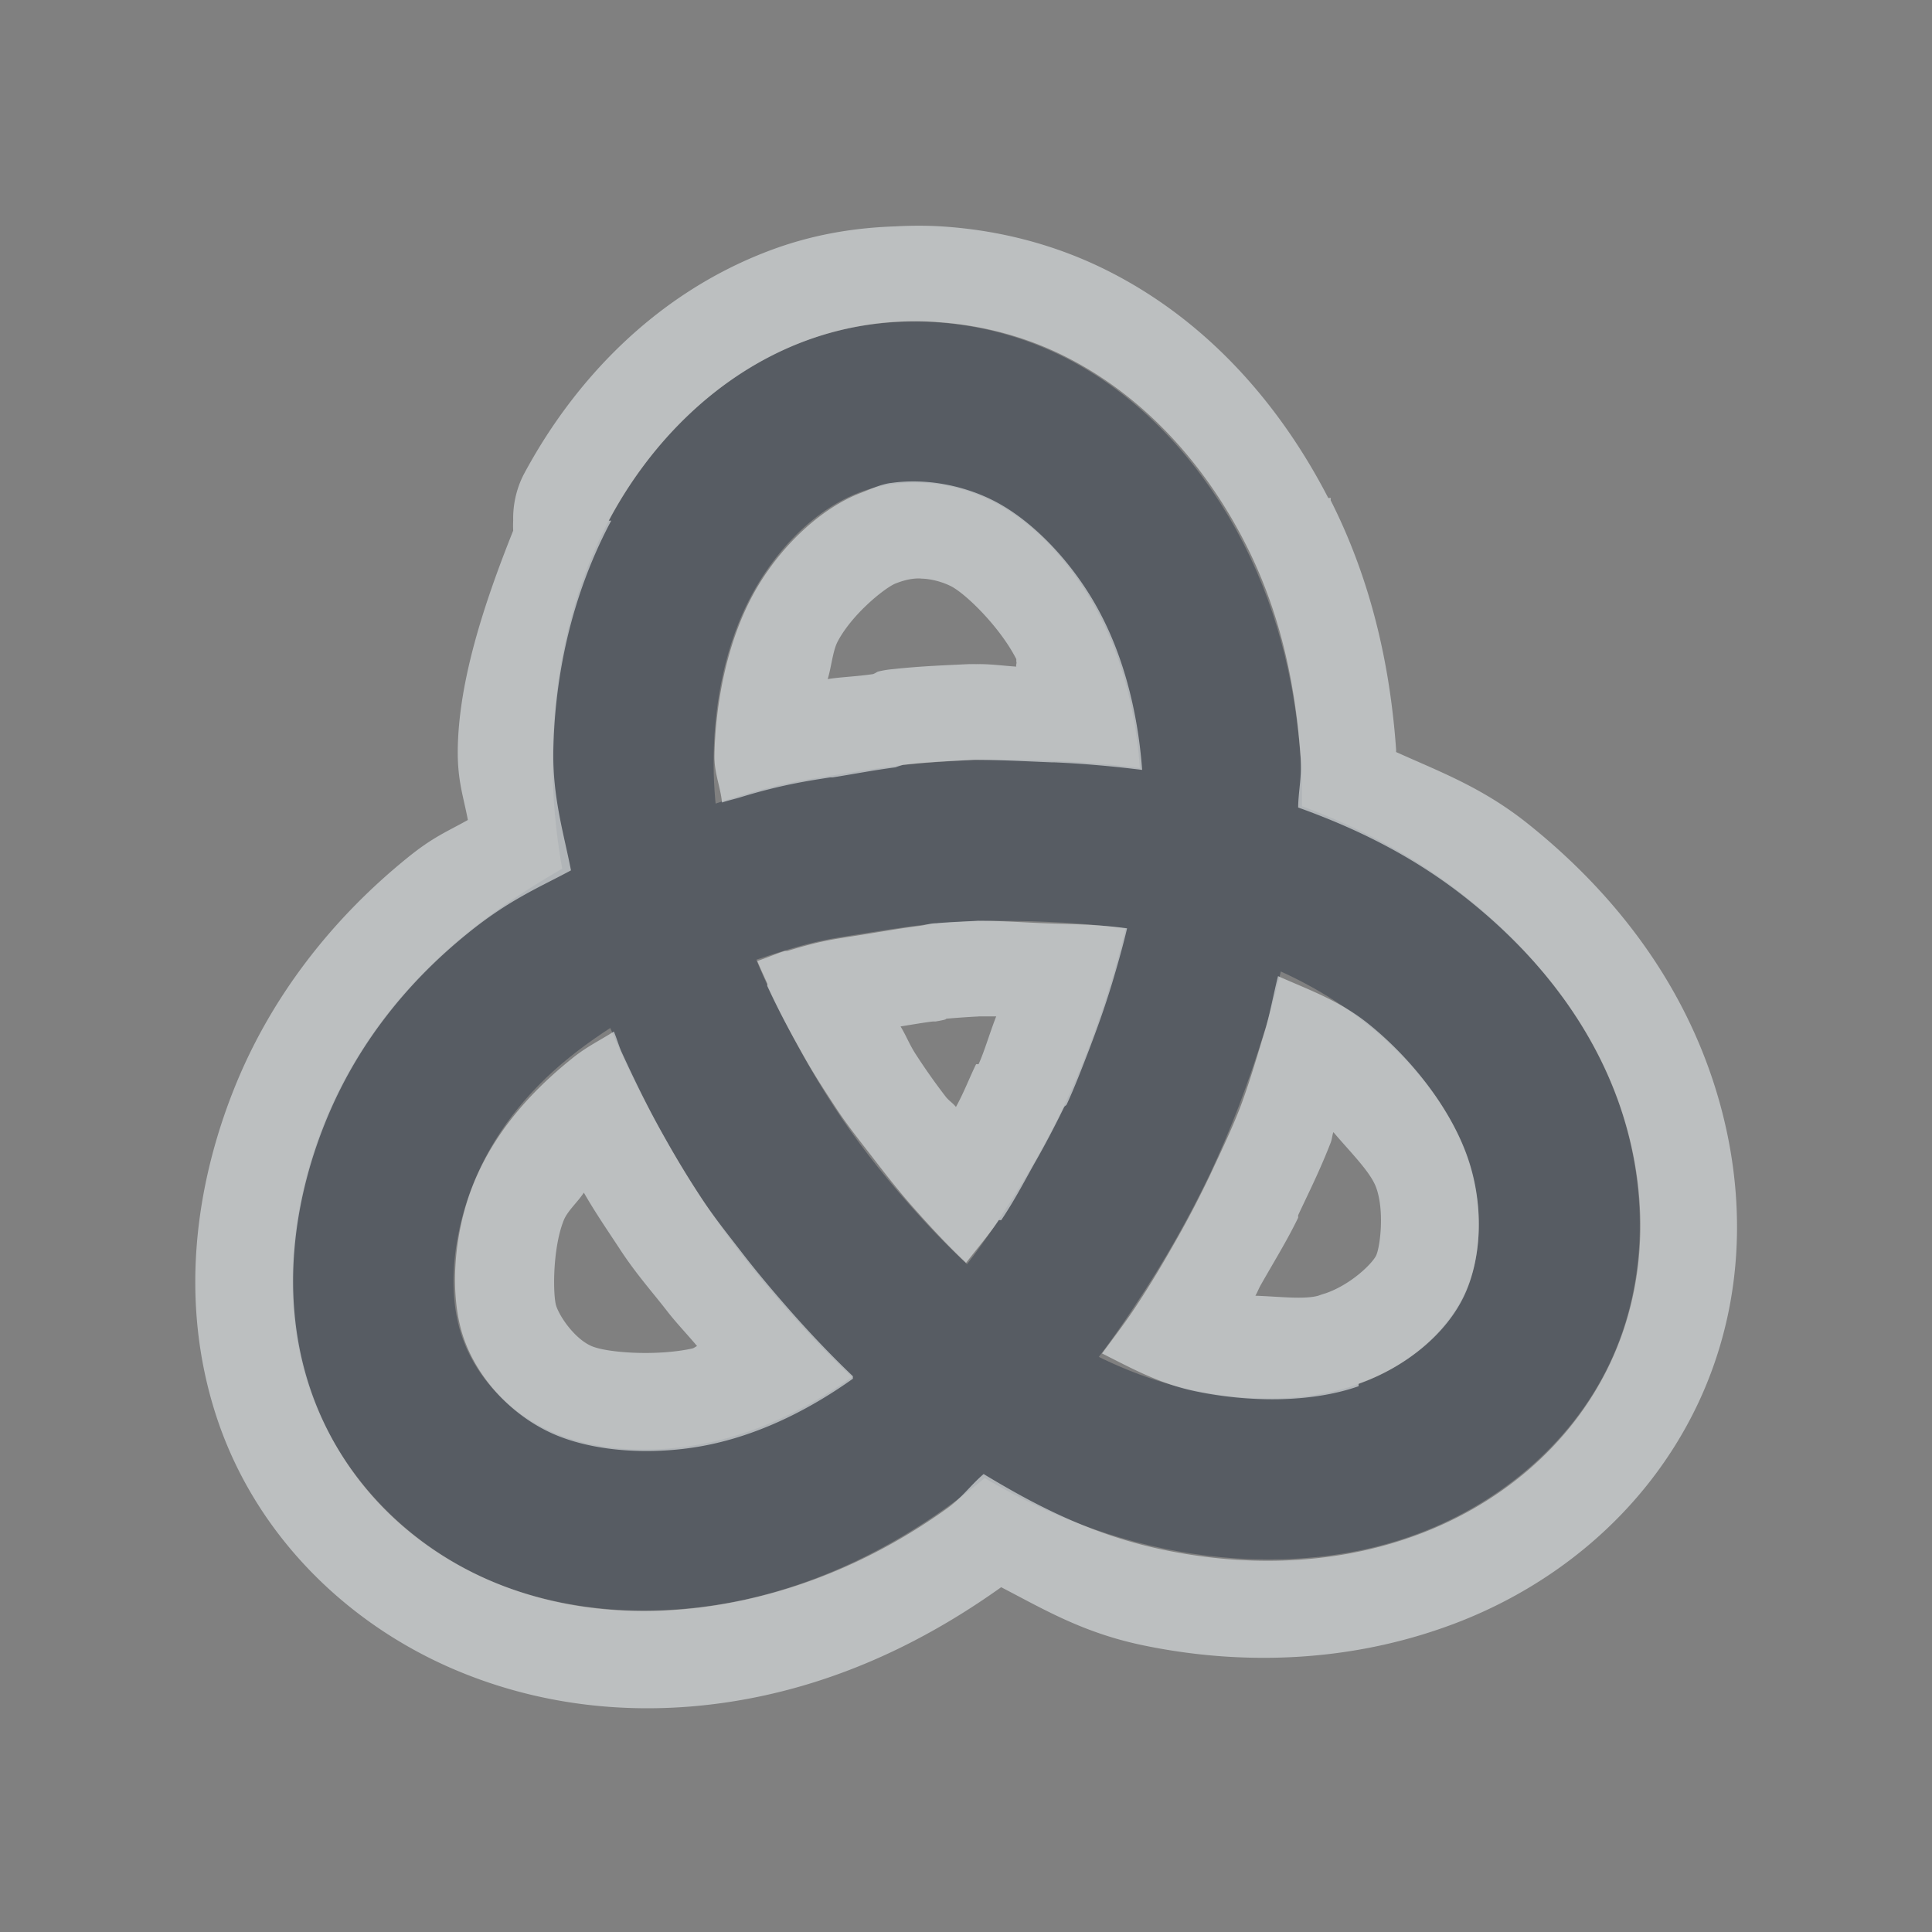 <?xml version="1.0" encoding="UTF-8" standalone="no"?>
<!-- Created with Inkscape (http://www.inkscape.org/) -->

<svg
   xmlns:a="http://ns.adobe.com/AdobeSVGViewerExtensions/3.0/"
   xmlns:i="http://ns.adobe.com/AdobeIllustrator/10.0/"
   xmlns:dc="http://purl.org/dc/elements/1.1/"
   xmlns:cc="http://creativecommons.org/ns#"
   xmlns:rdf="http://www.w3.org/1999/02/22-rdf-syntax-ns#"
   xmlns:svg="http://www.w3.org/2000/svg"
   xmlns="http://www.w3.org/2000/svg"
   xmlns:sodipodi="http://sodipodi.sourceforge.net/DTD/sodipodi-0.dtd"
   xmlns:inkscape="http://www.inkscape.org/namespaces/inkscape"
   width="24"
   height="24"
   id="svg2"
   version="1.1"
   inkscape:version="0.48.3.1 r9886"
   sodipodi:docname="easystroke.svg"
   inkscape:export-filename="/home/anton/.kde4/share/apps/desktoptheme/appo/icons/nepomuk.png"
   inkscape:export-xdpi="90"
   inkscape:export-ydpi="90">
  <rect width="100%" height="100%" fill="#808080" stroke="none"/>
  <sodipodi:namedview
     id="base"
     pagecolor="#ffffff"
     bordercolor="#666666"
     borderopacity="1.0"
     inkscape:pageopacity="0.0"
     inkscape:pageshadow="2"
     inkscape:zoom="32"
     inkscape:cx="11.884568"
     inkscape:cy="11.138564"
     inkscape:document-units="px"
     inkscape:current-layer="klipper"
     showgrid="true"
     inkscape:window-width="1920"
     inkscape:window-height="1033"
     inkscape:window-x="-10"
     inkscape:window-y="25"
     inkscape:window-maximized="1"
     inkscape:snap-grids="true"
     showguides="true"
     inkscape:guide-bbox="true"
     inkscape:snap-bbox="true"
     inkscape:object-paths="true"
     inkscape:snap-global="false"
     inkscape:bbox-paths="true"
     inkscape:bbox-nodes="true"
     inkscape:snap-bbox-edge-midpoints="true"
     inkscape:snap-bbox-midpoints="true"
     inkscape:snap-intersection-paths="true"
     inkscape:object-nodes="true"
     inkscape:snap-smooth-nodes="true"
     inkscape:snap-midpoints="true"
     inkscape:snap-object-midpoints="true"
     inkscape:snap-center="true">
    <inkscape:grid
       snapvisiblegridlinesonly="true"
       enabled="true"
       visible="true"
       empspacing="5"
       id="grid2818"
       type="xygrid" />
  </sodipodi:namedview>
  <defs
     id="defs4">
    <mask
       maskUnits="userSpaceOnUse"
       x="122.963"
       y="97.149"
       width="576.609"
       height="587.491"
       id="XMLID_23_"
       i:invertMask="false"
       i:clipMask="true">
      <g
         style="filter:url(#Adobe_OpacityMaskFilter)"
         id="g37">
        <radialGradient
           id="XMLID_24_"
           cx="88.978"
           cy="-20.899"
           r="673.116"
           fx="88.978"
           fy="-20.899"
           gradientUnits="userSpaceOnUse">
          <stop
             offset="0.309"
             style="stop-color:#FFFFFF"
             id="stop40" />
          <stop
             offset="1"
             style="stop-color:#000000"
             id="stop42" />
          <a:midPointStop
             offset="0.309"
             style="stop-color:#FFFFFF" />
          <a:midPointStop
             offset="0.5"
             style="stop-color:#FFFFFF" />
          <a:midPointStop
             offset="1"
             style="stop-color:#000000" />
        </radialGradient>
        <ellipse
           style="fill:url(#XMLID_24_)"
           sodipodi:ry="349.10599"
           sodipodi:rx="512.93402"
           sodipodi:cy="286.172"
           sodipodi:cx="295.89499"
           i:knockout="Off"
           cx="295.895"
           cy="286.172"
           rx="512.934"
           ry="349.106"
           id="ellipse44" />
      </g>
    </mask>
    <filter
       color-interpolation-filters="sRGB"
       id="Adobe_OpacityMaskFilter"
       filterUnits="userSpaceOnUse"
       x="122.963"
       y="97.149"
       width="576.609"
       height="587.491">
      <feColorMatrix
         type="matrix"
         values="1 0 0 0 0  0 1 0 0 0  0 0 1 0 0  0 0 0 1 0"
         id="feColorMatrix34" />
    </filter>
    <mask
       maskUnits="userSpaceOnUse"
       x="155.705"
       y="461.543"
       width="93.126"
       height="44.813"
       id="XMLID_26_"
       i:invertMask="false"
       i:clipMask="true">
      <g
         style="filter:url(#Adobe_OpacityMaskFilter_1_)"
         id="g75">
        <linearGradient
           id="XMLID_1_"
           gradientUnits="userSpaceOnUse"
           x1="211.722"
           y1="562.858"
           x2="200.073"
           y2="466.754">
          <stop
             offset="0"
             style="stop-color:#FFFFFF"
             id="stop78" />
          <stop
             offset="1"
             style="stop-color:#000000"
             id="stop80" />
          <a:midPointStop
             offset="0"
             style="stop-color:#FFFFFF" />
          <a:midPointStop
             offset="0.5"
             style="stop-color:#FFFFFF" />
          <a:midPointStop
             offset="1"
             style="stop-color:#000000" />
        </linearGradient>
        <ellipse
           style="fill:url(#XMLID_1_)"
           sodipodi:ry="59.682999"
           sodipodi:rx="80.542"
           sodipodi:cy="495.98801"
           sodipodi:cx="203.617"
           i:knockout="Off"
           cx="203.617"
           cy="495.988"
           rx="80.542"
           ry="59.683"
           id="ellipse82" />
      </g>
    </mask>
    <filter
       color-interpolation-filters="sRGB"
       id="Adobe_OpacityMaskFilter_1_"
       filterUnits="userSpaceOnUse"
       x="155.705"
       y="461.543"
       width="93.126"
       height="44.813">
      <feColorMatrix
         type="matrix"
         values="1 0 0 0 0  0 1 0 0 0  0 0 1 0 0  0 0 0 1 0"
         id="feColorMatrix72" />
    </filter>
    <mask
       maskUnits="userSpaceOnUse"
       x="101.57"
       y="425.034"
       width="156.907"
       height="127.553"
       id="XMLID_2_"
       i:invertMask="false"
       i:clipMask="true">
      <g
         style="filter:url(#Adobe_OpacityMaskFilter_2_)"
         id="g92">
        <linearGradient
           id="XMLID_3_"
           gradientUnits="userSpaceOnUse"
           x1="206.091"
           y1="397.621"
           x2="186.922"
           y2="563.473">
          <stop
             offset="0"
             style="stop-color:#FFFFFF"
             id="stop95" />
          <stop
             offset="0.111"
             style="stop-color:#CBCBCB"
             id="stop97" />
          <stop
             offset="0.24"
             style="stop-color:#969696"
             id="stop99" />
          <stop
             offset="0.37"
             style="stop-color:#686868"
             id="stop101" />
          <stop
             offset="0.499"
             style="stop-color:#424242"
             id="stop103" />
          <stop
             offset="0.627"
             style="stop-color:#252525"
             id="stop105" />
          <stop
             offset="0.754"
             style="stop-color:#111111"
             id="stop107" />
          <stop
             offset="0.879"
             style="stop-color:#040404"
             id="stop109" />
          <stop
             offset="1"
             style="stop-color:#000000"
             id="stop111" />
          <a:midPointStop
             offset="0"
             style="stop-color:#FFFFFF" />
          <a:midPointStop
             offset="0.299"
             style="stop-color:#FFFFFF" />
          <a:midPointStop
             offset="1"
             style="stop-color:#000000" />
        </linearGradient>
        <ellipse
           style="fill:url(#XMLID_3_)"
           sodipodi:ry="123.604"
           sodipodi:rx="160.94"
           sodipodi:cy="495.62299"
           sodipodi:cx="194.76401"
           i:knockout="Off"
           cx="194.764"
           cy="495.623"
           rx="160.94"
           ry="123.604"
           id="ellipse113" />
      </g>
    </mask>
    <filter
       color-interpolation-filters="sRGB"
       id="Adobe_OpacityMaskFilter_2_"
       filterUnits="userSpaceOnUse"
       x="101.57"
       y="425.034"
       width="156.907"
       height="127.553">
      <feColorMatrix
         type="matrix"
         values="1 0 0 0 0  0 1 0 0 0  0 0 1 0 0  0 0 0 1 0"
         id="feColorMatrix89" />
    </filter>
    <mask
       maskUnits="userSpaceOnUse"
       x="191.541"
       y="217.631"
       width="447.197"
       height="527.73"
       id="XMLID_10_"
       i:invertMask="false"
       i:clipMask="true">
      <g
         style="filter:url(#Adobe_OpacityMaskFilter_3_)"
         id="g165">
        <radialGradient
           id="XMLID_11_"
           cx="657.212"
           cy="155.233"
           r="606.953"
           fx="657.212"
           fy="155.233"
           gradientTransform="matrix(0.931,0,0,0.93,28.746,21.663)"
           gradientUnits="userSpaceOnUse">
          <stop
             offset="0"
             style="stop-color:#C9C9C8"
             id="stop168" />
          <stop
             offset="0.088"
             style="stop-color:#C4C4C4"
             id="stop170" />
          <stop
             offset="0.219"
             style="stop-color:#B8B8B7"
             id="stop172" />
          <stop
             offset="0.377"
             style="stop-color:#A1A0A0"
             id="stop174" />
          <stop
             offset="0.556"
             style="stop-color:#7F7F7E"
             id="stop176" />
          <stop
             offset="0.752"
             style="stop-color:#4F4F4E"
             id="stop178" />
          <stop
             offset="0.96"
             style="stop-color:#121212"
             id="stop180" />
          <stop
             offset="1"
             style="stop-color:#000000"
             id="stop182" />
          <a:midPointStop
             offset="0"
             style="stop-color:#C9C9C8" />
          <a:midPointStop
             offset="0.622"
             style="stop-color:#C9C9C8" />
          <a:midPointStop
             offset="1"
             style="stop-color:#000000" />
        </radialGradient>
        <circle
           style="fill:url(#XMLID_11_)"
           sodipodi:ry="302.95401"
           sodipodi:rx="302.95401"
           sodipodi:cy="444.22601"
           sodipodi:cx="408.427"
           i:knockout="Off"
           cx="408.427"
           cy="444.226"
           r="302.954"
           id="circle184" />
      </g>
    </mask>
    <filter
       color-interpolation-filters="sRGB"
       id="Adobe_OpacityMaskFilter_3_"
       filterUnits="userSpaceOnUse"
       x="191.541"
       y="217.631"
       width="447.197"
       height="527.73">
      <feColorMatrix
         type="matrix"
         values="1 0 0 0 0  0 1 0 0 0  0 0 1 0 0  0 0 0 1 0"
         id="feColorMatrix162" />
    </filter>
    <mask
       maskUnits="userSpaceOnUse"
       x="243.061"
       y="279.317"
       width="252.506"
       height="187.183"
       id="XMLID_13_"
       i:invertMask="false"
       i:clipMask="true">
      <g
         style="filter:url(#Adobe_OpacityMaskFilter_4_)"
         id="g199">
        <linearGradient
           id="XMLID_14_"
           gradientUnits="userSpaceOnUse"
           x1="340.049"
           y1="266.934"
           x2="372.381"
           y2="417.815">
          <stop
             offset="0"
             style="stop-color:#FFFFFF"
             id="stop202" />
          <stop
             offset="0.087"
             style="stop-color:#F8F8F8"
             id="stop204" />
          <stop
             offset="0.216"
             style="stop-color:#E4E4E4"
             id="stop206" />
          <stop
             offset="0.371"
             style="stop-color:#C2C2C2"
             id="stop208" />
          <stop
             offset="0.546"
             style="stop-color:#949494"
             id="stop210" />
          <stop
             offset="0.739"
             style="stop-color:#595959"
             id="stop212" />
          <stop
             offset="0.944"
             style="stop-color:#151515"
             id="stop214" />
          <stop
             offset="0.994"
             style="stop-color:#000000"
             id="stop216" />
          <a:midPointStop
             offset="0"
             style="stop-color:#FFFFFF" />
          <a:midPointStop
             offset="0.622"
             style="stop-color:#FFFFFF" />
          <a:midPointStop
             offset="0.994"
             style="stop-color:#000000" />
        </linearGradient>
        <ellipse
           style="fill:url(#XMLID_14_)"
           sodipodi:ry="183.32201"
           sodipodi:rx="215.32401"
           sodipodi:cy="374.28201"
           sodipodi:cx="363.052"
           i:knockout="Off"
           cx="363.052"
           cy="374.282"
           rx="215.324"
           ry="183.322"
           id="ellipse218" />
      </g>
    </mask>
    <filter
       color-interpolation-filters="sRGB"
       id="Adobe_OpacityMaskFilter_4_"
       filterUnits="userSpaceOnUse"
       x="243.061"
       y="279.317"
       width="252.506"
       height="187.183">
      <feColorMatrix
         type="matrix"
         values="1 0 0 0 0  0 1 0 0 0  0 0 1 0 0  0 0 0 1 0"
         id="feColorMatrix196" />
    </filter>
  </defs>
  <g
     transform="translate(8.485,-1016.695)"
     id="klipper"
     inkscape:groupmode="layer"
     inkscape:label="Layer 1">
    <path
       inkscape:connector-curvature="0"
       style="fill:#ffffff;fill-opacity:0.4;fill-rule:nonzero;stroke:none"
       d="m 23.515,1025.101 0,0.781 c 2.193,0.371 4.197,1.331 5.812,2.719 -1.541,-1.677 -3.538,-2.912 -5.812,-3.5 z m 7.344,2.25 c 1.82,2.013 3.096,4.526 3.5,7.344 l -1.25,0 c 0.084,0.327 0.162,0.663 0.219,1 l 2.031,0 c -0.475,-3.308 -2.137,-6.207 -4.5,-8.344 z m -7.344,1.938 0,0.656 c 1.168,0.3 2.228,0.876 3.125,1.625 -0.837,-1.002 -1.894,-1.784 -3.125,-2.281 z m 4.531,0.875 c 1.1,1.27 1.9,2.822 2.25,4.531 l -1.375,0 c 0.13,0.323 0.256,0.658 0.344,1 l 2.031,0 c -0.45,-2.197 -1.617,-4.117 -3.25,-5.531 z m -2.781,2.844 c 0.389,0.501 0.69,1.076 0.906,1.688 l -2.062,0 c 0.331,0.285 0.619,0.612 0.844,1 l 2.219,0 c -0.377,-1.066 -1.042,-1.996 -1.906,-2.688 z m -1.75,1.094 0,0.156 c 0.093,0.054 0.194,0.096 0.281,0.156 -0.08,-0.116 -0.191,-0.207 -0.281,-0.312 z"
       id="path3071" />
    <path
       style="fill:none;stroke:#434a55;stroke-width:2;stroke-linecap:round;stroke-linejoin:round;stroke-miterlimit:4;stroke-opacity:0.675;stroke-dasharray:none"
       d="m 2.826,1027.195 c -0.275,0.033 -0.563,0.081 -0.844,0.125 -0.279,0.044 -0.549,0.084 -1.006,0.225 -0.457,0.138 -1.101,0.377 -1.335,0.464 -0.281,0.14 -1.042,0.526 -1.688,1.049 -0.645,0.522 -1.173,1.18 -1.491,1.981 -0.319,0.801 -0.429,1.744 -0.166,2.548 0.263,0.805 0.896,1.471 1.684,1.816 0.79,0.345 1.732,0.369 2.568,0.187 0.836,-0.183 1.566,-0.57 2.137,-0.977 0.573,-0.407 0.988,-0.833 1.315,-1.212 0.325,-0.377 0.561,-0.708 0.758,-1.007 0.198,-0.297 0.359,-0.56 0.501,-0.811 0.142,-0.251 0.267,-0.492 0.383,-0.734 0.114,-0.245 0.221,-0.494 0.325,-0.763 0.102,-0.271 0.204,-0.56 0.309,-0.903 0.102,-0.341 0.21,-0.734 0.295,-1.226 0.086,-0.492 0.15,-1.083 0.102,-1.784 -0.05,-0.7 -0.212,-1.511 -0.603,-2.274 -0.389,-0.764 -1.006,-1.479 -1.772,-1.868 -0.768,-0.391 -1.682,-0.454 -2.472,-0.15 -0.79,0.303 -1.451,0.973 -1.862,1.746 -0.411,0.77 -0.567,1.643 -0.583,2.41 -0.016,0.768 0.112,1.429 0.263,1.973 0.15,0.544 0.325,0.967 0.489,1.328 0.164,0.359 0.317,0.654 0.465,0.919 0.148,0.267 0.293,0.506 0.441,0.733 0.148,0.229 0.303,0.445 0.473,0.666 0.17,0.221 0.355,0.444 0.571,0.688 0.217,0.245 0.467,0.512 0.79,0.813 0.325,0.301 0.726,0.636 1.265,0.967 0.537,0.331 1.217,0.656 2.019,0.825 0.802,0.169 1.728,0.178 2.552,-0.113 0.822,-0.289 1.542,-0.879 1.9,-1.637 0.359,-0.76 0.357,-1.69 0.058,-2.51 -0.299,-0.821 -0.894,-1.531 -1.534,-2.045 -0.637,-0.514 -1.319,-0.833 -1.916,-1.04 -0.599,-0.207 -1.113,-0.303 -1.55,-0.361 -0.439,-0.06 -0.802,-0.084 -1.129,-0.097 -0.329,-0.014 -0.619,-0.014 -0.894,-0.011 -0.277,0.014 -0.539,0.028 -0.816,0.059 z"
       inkscape:connector-curvature="0"
       sodipodi:nodetypes="ccccccccccccccccccccccccccccccccccccccccc"
       id="path3816" />
    <path
       style="font-size:medium;font-style:normal;font-variant:normal;font-weight:normal;font-stretch:normal;text-indent:0;text-align:start;text-decoration:none;line-height:normal;letter-spacing:normal;word-spacing:normal;text-transform:none;direction:ltr;block-progression:tb;writing-mode:lr-tb;text-anchor:start;baseline-shift:baseline;color:#000000;fill:#d1d4d6;fill-opacity:0.743;fill-rule:nonzero;stroke:none;stroke-width:2;marker:none;visibility:visible;display:inline;overflow:visible;enable-background:accumulate;font-family:Sans;-inkscape-font-specification:Sans"
       d="m 2.64,1019.507 c -0.544,0.018 -1.068,0.11 -1.594,0.312 -1.4,0.537 -2.41,1.614 -3.031,2.781 a 1.2,1.2 0 0 0 -0.125,0.562 1.2,1.2 0 0 0 0,0.125 c -0.37,0.925 -0.67,1.858 -0.688,2.688 -0.009,0.41 0.069,0.607 0.125,0.906 -0.253,0.143 -0.429,0.208 -0.75,0.469 -0.893,0.722 -1.683,1.687 -2.156,2.875 -0.47,1.18 -0.688,2.624 -0.219,4.062 0.47,1.439 1.576,2.542 2.906,3.125 1.327,0.58 2.704,0.607 3.906,0.344 1.195,-0.261 2.177,-0.801 2.938,-1.344 0.525,0.272 1.009,0.563 1.75,0.719 1.114,0.234 2.439,0.245 3.75,-0.219 1.319,-0.463 2.509,-1.413 3.156,-2.781 0.648,-1.374 0.602,-2.878 0.125,-4.188 -0.476,-1.309 -1.341,-2.295 -2.219,-3 -0.575,-0.464 -1.11,-0.659 -1.656,-0.906 -9.21e-4,-0.017 0.001,-0.014 0,-0.031 -0.063,-0.882 -0.253,-1.988 -0.812,-3.094 -0.004,-0.01 0.004,-0.024 0,-0.031 l -0.031,0 c -0.561,-1.088 -1.44,-2.162 -2.719,-2.812 -0.664,-0.338 -1.379,-0.518 -2.094,-0.562 -0.18,-0.011 -0.381,-0.01 -0.562,0 z m 0.5,1.188 c 0.56,0.035 1.117,0.179 1.625,0.438 1.013,0.515 1.75,1.391 2.219,2.312 0.471,0.919 0.63,1.857 0.688,2.656 0.017,0.246 -0.027,0.402 -0.031,0.625 0.655,0.235 1.407,0.578 2.125,1.156 0.754,0.606 1.462,1.421 1.844,2.469 0.381,1.047 0.4,2.235 -0.094,3.281 -0.494,1.044 -1.417,1.787 -2.469,2.156 -1.053,0.372 -2.148,0.355 -3.094,0.156 -0.907,-0.191 -1.621,-0.577 -2.219,-0.938 -0.173,0.149 -0.262,0.291 -0.469,0.438 -0.655,0.467 -1.495,0.905 -2.5,1.125 -1.007,0.22 -2.146,0.205 -3.188,-0.25 -1.041,-0.456 -1.859,-1.305 -2.219,-2.406 -0.36,-1.102 -0.202,-2.272 0.188,-3.25 0.389,-0.978 1.023,-1.762 1.781,-2.375 0.516,-0.419 0.894,-0.572 1.281,-0.781 -0.091,-0.467 -0.231,-0.913 -0.219,-1.5 0.019,-0.887 0.21,-1.889 0.719,-2.844 l -0.031,0 c 0.507,-0.954 1.331,-1.806 2.406,-2.219 0.537,-0.206 1.096,-0.285 1.656,-0.25 z m -0.562,2 c -0.138,0.021 -0.248,0.077 -0.375,0.125 -0.504,0.194 -1.029,0.69 -1.344,1.281 -0.313,0.586 -0.455,1.322 -0.469,1.969 -0.005,0.228 0.073,0.388 0.094,0.594 0.083,-0.027 0.14,-0.039 0.219,-0.062 0.512,-0.158 0.853,-0.207 1.125,-0.25 a 1,1 0 0 1 0.031,0 c 0.243,-0.038 0.51,-0.09 0.781,-0.125 a 1,1 0 0 1 0.094,-0.031 c 0.313,-0.035 0.597,-0.048 0.875,-0.062 a 1,1 0 0 1 0.031,0 c 0.273,0 0.598,0.017 0.938,0.031 0.011,5e-4 0.02,-4e-4 0.031,0 0.306,0.013 0.689,0.043 1.094,0.094 -0.043,-0.602 -0.189,-1.3 -0.5,-1.906 -0.309,-0.608 -0.825,-1.174 -1.344,-1.438 -0.39,-0.199 -0.866,-0.282 -1.281,-0.219 z m 0.375,1.188 c 0.127,0 0.277,0.044 0.375,0.094 0.187,0.095 0.611,0.511 0.812,0.906 a 1.2,1.2 0 0 0 0,0.031 c 0.009,0.017 -0.008,0.044 0,0.062 -0.156,-0.01 -0.308,-0.032 -0.469,-0.031 -0.008,-10e-5 -0.024,0 -0.031,0 -0.015,-10e-5 -0.047,-2e-4 -0.062,0 a 1.2,1.2 0 0 0 -0.031,0 c -0.275,0.014 -0.577,0.023 -0.938,0.062 a 1.2,1.2 0 0 0 -0.188,0.031 c -0.021,0.01 -0.042,0.025 -0.062,0.031 -0.212,0.031 -0.403,0.036 -0.562,0.062 0.047,-0.154 0.063,-0.353 0.125,-0.469 0.185,-0.348 0.595,-0.671 0.719,-0.719 0.083,-0.032 0.186,-0.066 0.312,-0.062 z m 0.719,4.25 c -0.192,0.01 -0.36,0.016 -0.531,0.031 -0.061,0 -0.127,0.021 -0.188,0.031 -0.243,0.029 -0.525,0.08 -0.812,0.125 -0.285,0.045 -0.442,0.064 -0.844,0.188 a 1,1 0 0 1 -0.031,0 c -0.111,0.034 -0.21,0.08 -0.344,0.125 0.036,0.087 0.088,0.199 0.125,0.281 0.004,0.01 -0.004,0.021 0,0.031 0.148,0.322 0.305,0.607 0.438,0.844 0.138,0.247 0.271,0.45 0.406,0.656 0.133,0.205 0.282,0.393 0.438,0.594 0.156,0.202 0.327,0.425 0.531,0.656 0.185,0.209 0.396,0.441 0.656,0.688 0.139,-0.182 0.299,-0.367 0.406,-0.531 a 1,1 0 0 1 0.031,0 c 0.185,-0.277 0.306,-0.519 0.438,-0.75 0.123,-0.217 0.241,-0.444 0.344,-0.656 0.006,-0.011 0.026,-0.019 0.031,-0.031 0.099,-0.214 0.19,-0.452 0.281,-0.688 0.097,-0.257 0.184,-0.494 0.281,-0.812 0.06,-0.2 0.134,-0.456 0.188,-0.688 -0.385,-0.052 -0.702,-0.051 -1,-0.062 -0.292,-0.012 -0.555,-0.031 -0.812,-0.031 -0.01,10e-5 -0.021,-1e-4 -0.031,0 z m 3.719,0.688 c -0.054,0.216 -0.104,0.482 -0.156,0.656 -0.112,0.368 -0.205,0.684 -0.312,0.969 -0.112,0.289 -0.252,0.579 -0.375,0.844 -0.125,0.261 -0.252,0.509 -0.406,0.781 -0.153,0.27 -0.32,0.558 -0.531,0.875 -0.105,0.16 -0.271,0.38 -0.406,0.562 0.364,0.182 0.705,0.374 1.156,0.469 0.658,0.138 1.436,0.148 2.031,-0.062 a 1,1 0 0 1 0,-0.031 c 0.592,-0.208 1.089,-0.621 1.312,-1.094 0.224,-0.475 0.248,-1.156 0.031,-1.75 -0.216,-0.594 -0.694,-1.203 -1.219,-1.625 -0.364,-0.293 -0.748,-0.426 -1.125,-0.594 z m -3.719,0.5 c -0.016,2e-4 -0.004,4e-4 0.031,0 l 0.156,0 a 1.2,1.2 0 0 0 0.031,0 c -0.086,0.222 -0.149,0.443 -0.219,0.594 a 1.2,1.2 0 0 0 -0.031,0 c -0.082,0.169 -0.154,0.358 -0.25,0.531 -0.035,-0.046 -0.089,-0.079 -0.125,-0.125 -0.162,-0.21 -0.283,-0.389 -0.375,-0.531 -0.078,-0.12 -0.121,-0.236 -0.188,-0.344 0.137,-0.022 0.309,-0.052 0.406,-0.062 a 1.2,1.2 0 0 0 0.031,0 c 0.125,-0.021 0.17,-0.037 0.094,-0.031 0.115,-0.01 0.27,-0.023 0.438,-0.031 z m -4.531,0.188 c -0.206,0.13 -0.341,0.189 -0.531,0.344 -0.533,0.43 -0.971,0.939 -1.219,1.562 -0.248,0.623 -0.29,1.368 -0.125,1.875 0.166,0.509 0.59,0.984 1.125,1.219 0.538,0.235 1.304,0.27 1.969,0.125 0.666,-0.146 1.262,-0.465 1.75,-0.812 a 1,1 0 0 1 0,-0.031 c -0.297,-0.284 -0.544,-0.549 -0.75,-0.781 -0.229,-0.259 -0.44,-0.51 -0.625,-0.75 -0.185,-0.24 -0.368,-0.467 -0.531,-0.719 -0.162,-0.247 -0.31,-0.495 -0.469,-0.781 -0.16,-0.286 -0.324,-0.616 -0.5,-1 -0.03,-0.066 -0.063,-0.178 -0.094,-0.25 z m 8.938,1.25 c 0.208,0.246 0.461,0.494 0.531,0.688 0.106,0.291 0.049,0.74 0,0.844 -0.045,0.096 -0.304,0.356 -0.625,0.469 a 1.2,1.2 0 0 0 -0.094,0.031 c -0.182,0.049 -0.484,0.01 -0.781,0 0.021,-0.036 0.043,-0.09 0.062,-0.125 0.17,-0.3 0.335,-0.566 0.469,-0.844 a 1.2,1.2 0 0 0 0,-0.031 c 0.119,-0.255 0.271,-0.557 0.406,-0.906 0.015,-0.04 0.017,-0.085 0.031,-0.125 z m -9.312,0.75 c 0.138,0.242 0.291,0.464 0.438,0.688 0.206,0.318 0.418,0.553 0.594,0.781 0.114,0.148 0.249,0.288 0.375,0.438 -0.022,0.01 -0.04,0.027 -0.062,0.031 -0.438,0.096 -1.055,0.054 -1.25,-0.031 -0.202,-0.088 -0.39,-0.354 -0.438,-0.5 -0.039,-0.12 -0.05,-0.701 0.094,-1.062 0.048,-0.119 0.177,-0.23 0.25,-0.344 z"
       id="path3044"
       inkscape:connector-curvature="0" />
  </g>
</svg>
